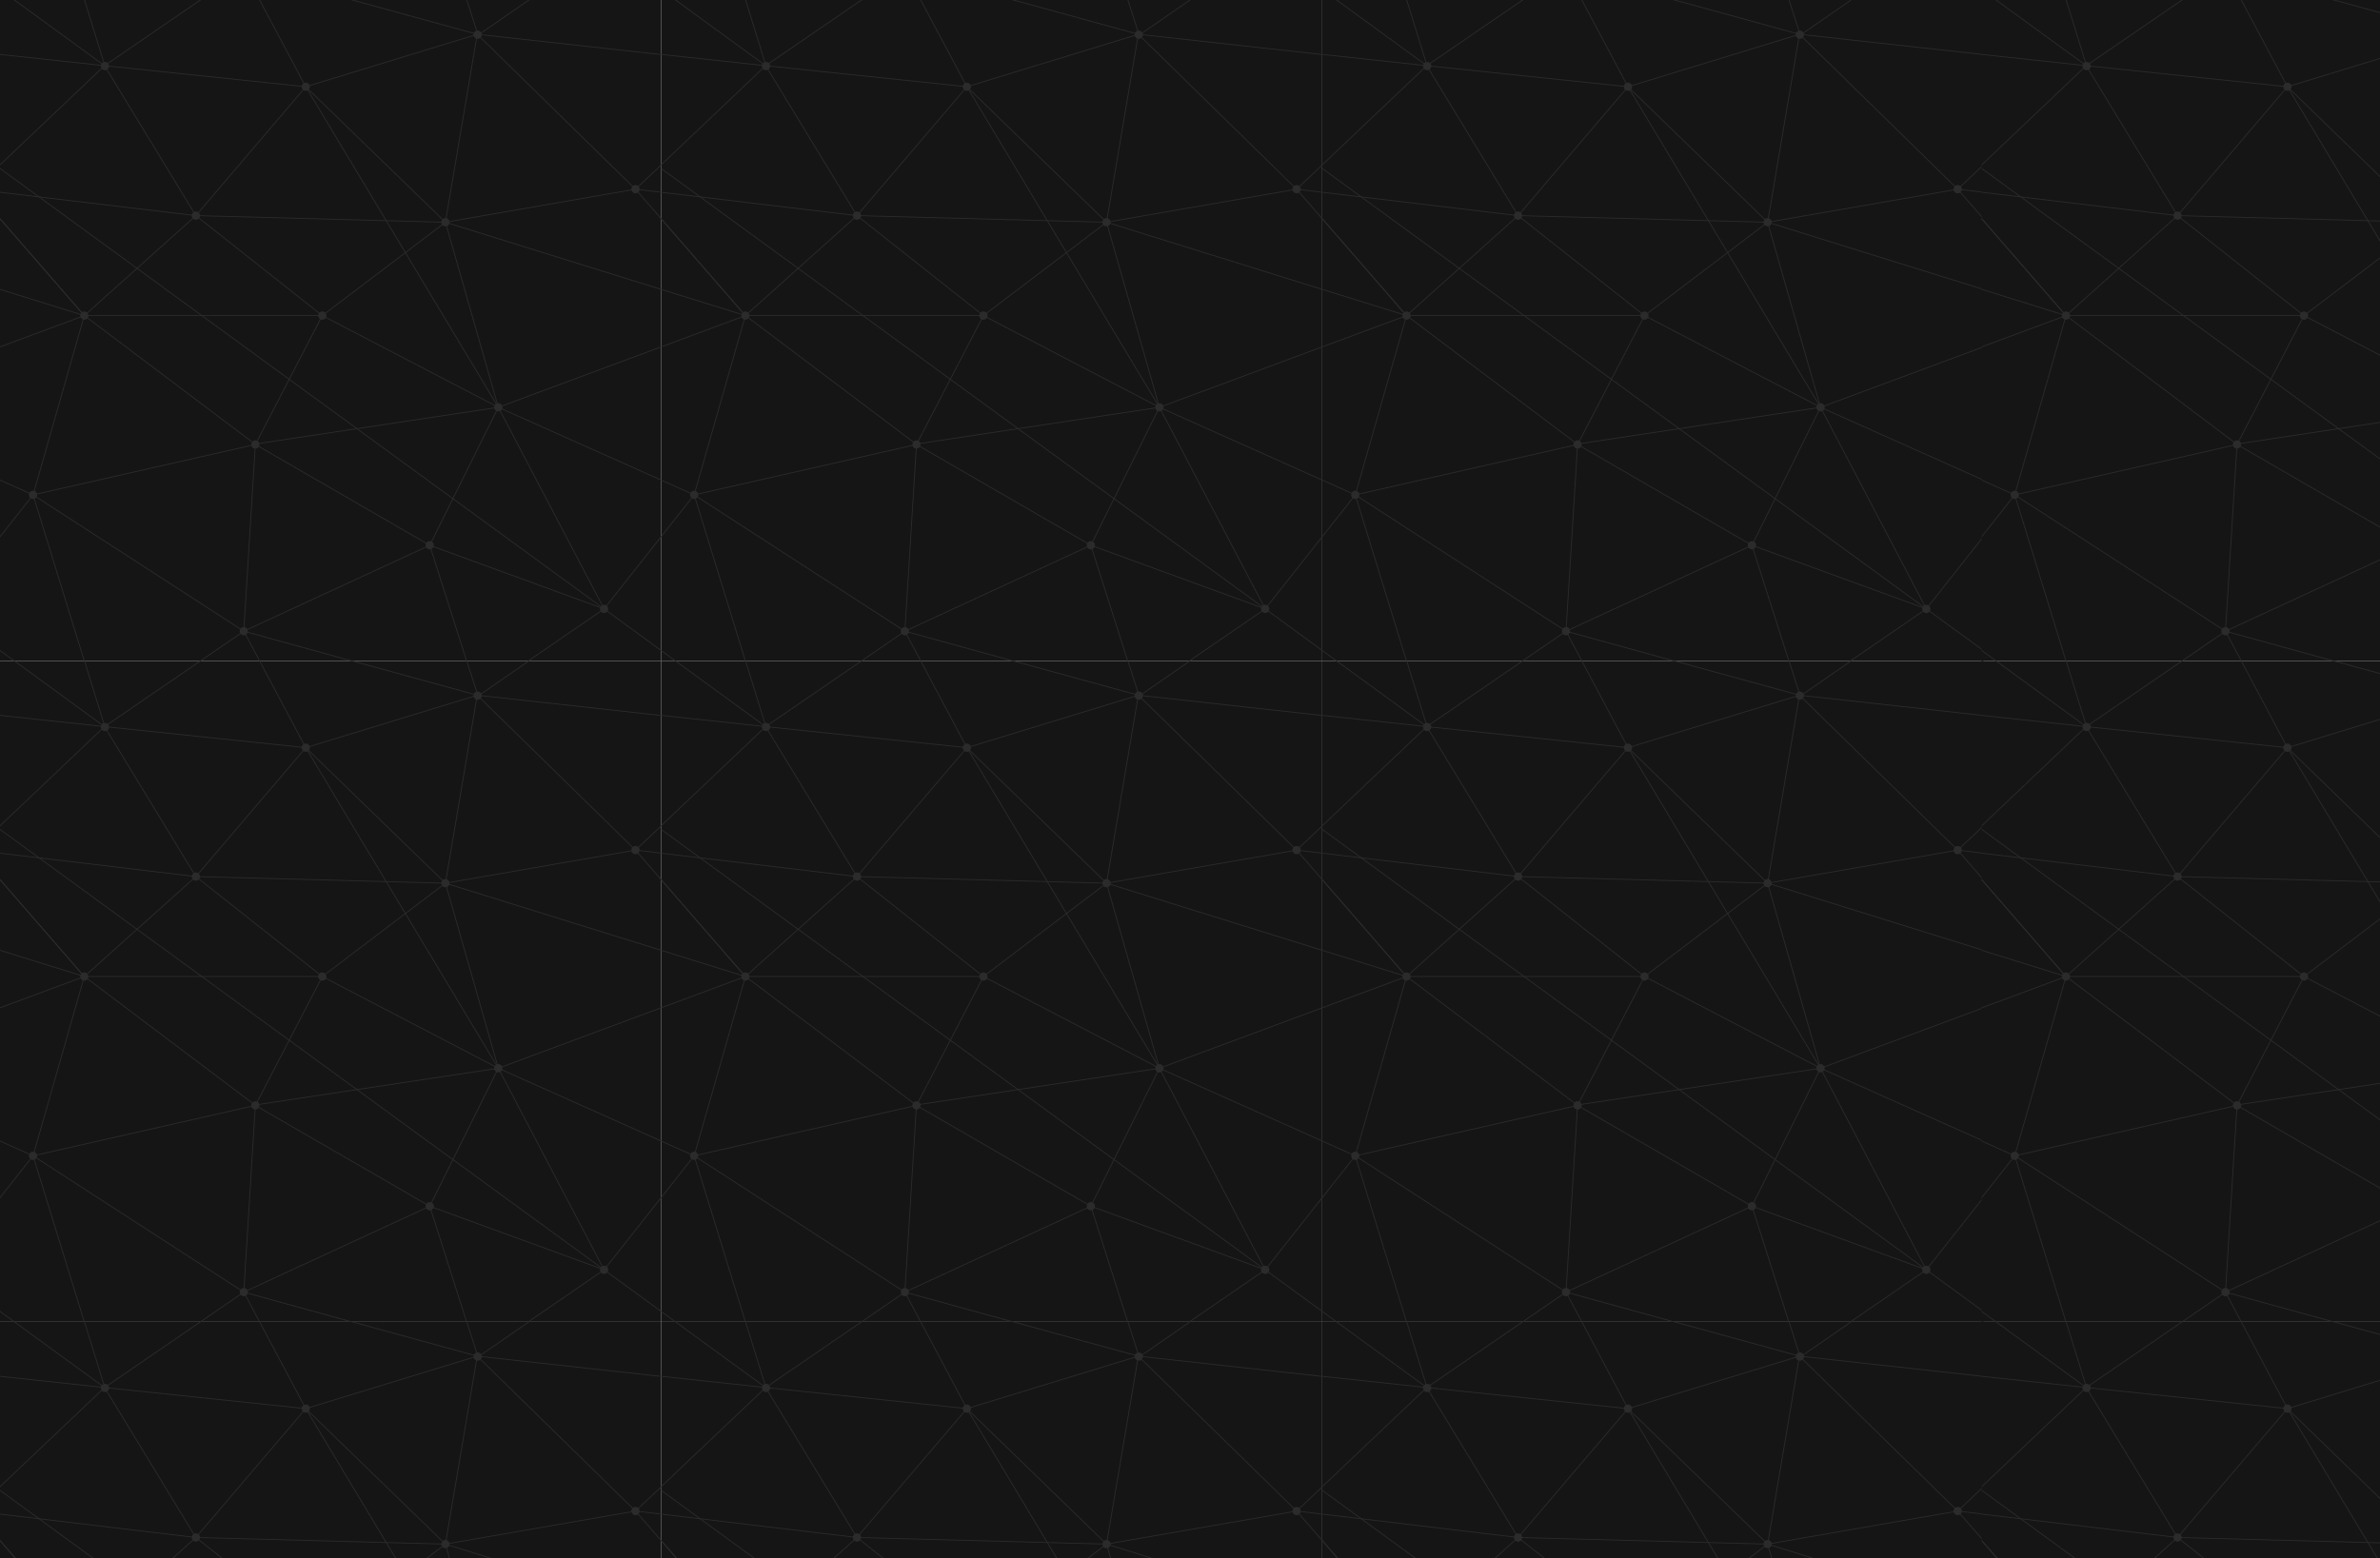 <svg width="1440" height="943" viewBox="0 0 1440 943" fill="none" xmlns="http://www.w3.org/2000/svg">
<g clip-path="url(#clip0_30_1128)">
<path d="M400 0H0V400H400V0Z" fill="#151515"/>
<path d="M463.5 440L365.5 368.5L260 330L154.5 269L20 299.5L147.5 382L63.25 439.75L20 299.5L-98.5 246.5L51 191L-15.5 114.5L63.25 39.75L-34.5 -31.5M384.5 114.5L518.5 130.45L384.5 114.5Z" stroke="#2B2B2B" stroke-width="0.5"/>
<path d="M185 452.5L147.5 382M-15.5 114.5L118.5 130.5L195 191L301.5 246.5L154.25 268.75L50.75 190.75L-15.5 114.5Z" stroke="#2B2B2B" stroke-width="0.5"/>
<path d="M260 330L289 421L365.5 368.5L420 299.5L301.5 246.5L260 330ZM260 330L147.5 382L154.5 269L195 191L269.5 134.5L384.5 114.5L288.75 20.75L185 52.5L147.5 -18L63.25 39.75L118.5 130.5L51 191L20 299.5L-34.5 368.5L63.5 440" stroke="#2B2B2B" stroke-width="0.5"/>
<path d="M195 191H51M260 -70L289.25 21.25L365.5 -31.5L260 -70ZM301.5 246.5L269.5 134.5L118.5 130.5L185 52.5L301.5 246.5ZM451 191L269.5 134.5L451 191Z" stroke="#2B2B2B" stroke-width="0.5"/>
<path d="M51 191L-130.5 134.5M-111 21L63.25 39.75L185 52.5L269.5 134.5L288.75 20.75L463.5 40L384.5 114.5L451 191L301.5 246.5L365.5 368.5L-111 21ZM147.5 -18L288.75 20.75L147.5 -18ZM289 421L147.5 382L289 421ZM20 -100.5L63.5 40L20 -100.5Z" stroke="#2B2B2B" stroke-width="0.5"/>
<path d="M384.5 117C385.881 117 387 115.881 387 114.5C387 113.119 385.881 112 384.5 112C383.119 112 382 113.119 382 114.5C382 115.881 383.119 117 384.5 117Z" fill="#2B2B2B"/>
<path d="M269.5 137C270.881 137 272 135.881 272 134.5C272 133.119 270.881 132 269.5 132C268.119 132 267 133.119 267 134.5C267 135.881 268.119 137 269.5 137Z" fill="#2B2B2B"/>
<path d="M301.5 249C302.881 249 304 247.881 304 246.5C304 245.119 302.881 244 301.5 244C300.119 244 299 245.119 299 246.5C299 247.881 300.119 249 301.5 249Z" fill="#2B2B2B"/>
<path d="M365.5 371C366.881 371 368 369.881 368 368.5C368 367.119 366.881 366 365.5 366C364.119 366 363 367.119 363 368.5C363 369.881 364.119 371 365.5 371Z" fill="#2B2B2B"/>
<path d="M260 332.5C261.381 332.5 262.5 331.381 262.5 330C262.5 328.619 261.381 327.5 260 327.5C258.619 327.5 257.5 328.619 257.5 330C257.5 331.381 258.619 332.5 260 332.5Z" fill="#2B2B2B"/>
<path d="M154.5 271.5C155.881 271.5 157 270.381 157 269C157 267.619 155.881 266.5 154.5 266.5C153.119 266.5 152 267.619 152 269C152 270.381 153.119 271.5 154.5 271.5Z" fill="#2B2B2B"/>
<path d="M147.5 384.5C148.881 384.5 150 383.381 150 382C150 380.619 148.881 379.5 147.5 379.5C146.119 379.5 145 380.619 145 382C145 383.381 146.119 384.5 147.5 384.5Z" fill="#2B2B2B"/>
<path d="M20 302C21.381 302 22.5 300.881 22.5 299.5C22.5 298.119 21.381 297 20 297C18.619 297 17.5 298.119 17.5 299.5C17.5 300.881 18.619 302 20 302Z" fill="#2B2B2B"/>
<path d="M51 193.5C52.381 193.5 53.5 192.381 53.5 191C53.5 189.619 52.381 188.5 51 188.5C49.619 188.5 48.5 189.619 48.5 191C48.5 192.381 49.619 193.5 51 193.5Z" fill="#2B2B2B"/>
<path d="M63.5 42.5C64.881 42.5 66 41.381 66 40C66 38.619 64.881 37.5 63.5 37.5C62.119 37.5 61 38.619 61 40C61 41.381 62.119 42.5 63.5 42.5Z" fill="#2B2B2B"/>
<path d="M185 55C186.381 55 187.5 53.881 187.5 52.5C187.5 51.119 186.381 50 185 50C183.619 50 182.5 51.119 182.5 52.5C182.5 53.881 183.619 55 185 55Z" fill="#2B2B2B"/>
<path d="M289 23.5C290.381 23.5 291.5 22.381 291.5 21C291.5 19.619 290.381 18.5 289 18.5C287.619 18.5 286.5 19.619 286.5 21C286.5 22.381 287.619 23.5 289 23.5Z" fill="#2B2B2B"/>
<path d="M118.5 133C119.881 133 121 131.881 121 130.5C121 129.119 119.881 128 118.5 128C117.119 128 116 129.119 116 130.5C116 131.881 117.119 133 118.5 133Z" fill="#2B2B2B"/>
<path d="M195 193.5C196.381 193.5 197.5 192.381 197.5 191C197.5 189.619 196.381 188.5 195 188.5C193.619 188.5 192.5 189.619 192.5 191C192.5 192.381 193.619 193.5 195 193.5Z" fill="#2B2B2B"/>
</g>
<g clip-path="url(#clip1_30_1128)">
<path d="M400 400H0V800H400V400Z" fill="#151515"/>
<path d="M463.5 840L365.5 768.5L260 730L154.5 669L20 699.5L147.5 782L63.25 839.75L20 699.5L-98.5 646.5L51 591L-15.5 514.5L63.25 439.75L-34.5 368.5M384.5 514.5L518.5 530.45L384.5 514.5Z" stroke="#2B2B2B" stroke-width="0.5"/>
<path d="M185 852.5L147.5 782M-15.5 514.5L118.5 530.5L195 591L301.5 646.5L154.25 668.75L50.75 590.75L-15.5 514.5Z" stroke="#2B2B2B" stroke-width="0.5"/>
<path d="M260 730L289 821L365.5 768.5L420 699.5L301.5 646.5L260 730ZM260 730L147.5 782L154.5 669L195 591L269.5 534.5L384.5 514.5L288.75 420.75L185 452.5L147.5 382L63.25 439.75L118.5 530.5L51 591L20 699.5L-34.5 768.5L63.5 840" stroke="#2B2B2B" stroke-width="0.5"/>
<path d="M195 591H51M260 330L289.25 421.25L365.5 368.5L260 330ZM301.5 646.5L269.5 534.5L118.5 530.5L185 452.5L301.5 646.5ZM451 591L269.5 534.5L451 591Z" stroke="#2B2B2B" stroke-width="0.5"/>
<path d="M51 591L-130.5 534.5M-111 421L63.25 439.75L185 452.5L269.5 534.5L288.75 420.75L463.5 440L384.5 514.5L451 591L301.5 646.5L365.5 768.5L-111 421ZM147.5 382L288.75 420.75L147.5 382ZM289 821L147.5 782L289 821ZM20 299.5L63.5 440L20 299.5Z" stroke="#2B2B2B" stroke-width="0.5"/>
<path d="M384.5 517C385.881 517 387 515.881 387 514.5C387 513.119 385.881 512 384.5 512C383.119 512 382 513.119 382 514.5C382 515.881 383.119 517 384.5 517Z" fill="#2B2B2B"/>
<path d="M269.5 537C270.881 537 272 535.881 272 534.5C272 533.119 270.881 532 269.5 532C268.119 532 267 533.119 267 534.5C267 535.881 268.119 537 269.5 537Z" fill="#2B2B2B"/>
<path d="M301.5 649C302.881 649 304 647.881 304 646.5C304 645.119 302.881 644 301.5 644C300.119 644 299 645.119 299 646.5C299 647.881 300.119 649 301.5 649Z" fill="#2B2B2B"/>
<path d="M365.5 771C366.881 771 368 769.881 368 768.5C368 767.119 366.881 766 365.5 766C364.119 766 363 767.119 363 768.5C363 769.881 364.119 771 365.5 771Z" fill="#2B2B2B"/>
<path d="M260 732.5C261.381 732.5 262.5 731.381 262.5 730C262.5 728.619 261.381 727.5 260 727.5C258.619 727.5 257.5 728.619 257.5 730C257.5 731.381 258.619 732.5 260 732.5Z" fill="#2B2B2B"/>
<path d="M154.5 671.5C155.881 671.5 157 670.381 157 669C157 667.619 155.881 666.5 154.5 666.5C153.119 666.5 152 667.619 152 669C152 670.381 153.119 671.5 154.5 671.5Z" fill="#2B2B2B"/>
<path d="M147.5 784.5C148.881 784.5 150 783.381 150 782C150 780.619 148.881 779.5 147.5 779.5C146.119 779.5 145 780.619 145 782C145 783.381 146.119 784.5 147.5 784.5Z" fill="#2B2B2B"/>
<path d="M20 702C21.381 702 22.5 700.881 22.5 699.5C22.5 698.119 21.381 697 20 697C18.619 697 17.5 698.119 17.5 699.5C17.5 700.881 18.619 702 20 702Z" fill="#2B2B2B"/>
<path d="M51 593.5C52.381 593.5 53.5 592.381 53.5 591C53.5 589.619 52.381 588.5 51 588.5C49.619 588.5 48.5 589.619 48.5 591C48.5 592.381 49.619 593.5 51 593.5Z" fill="#2B2B2B"/>
<path d="M63.5 442.5C64.881 442.5 66 441.381 66 440C66 438.619 64.881 437.5 63.5 437.5C62.119 437.5 61 438.619 61 440C61 441.381 62.119 442.5 63.5 442.5Z" fill="#2B2B2B"/>
<path d="M185 455C186.381 455 187.5 453.881 187.5 452.5C187.5 451.119 186.381 450 185 450C183.619 450 182.5 451.119 182.5 452.5C182.5 453.881 183.619 455 185 455Z" fill="#2B2B2B"/>
<path d="M289 423.5C290.381 423.5 291.5 422.381 291.5 421C291.5 419.619 290.381 418.5 289 418.5C287.619 418.5 286.5 419.619 286.5 421C286.5 422.381 287.619 423.5 289 423.5Z" fill="#2B2B2B"/>
<path d="M118.5 533C119.881 533 121 531.881 121 530.5C121 529.119 119.881 528 118.5 528C117.119 528 116 529.119 116 530.5C116 531.881 117.119 533 118.5 533Z" fill="#2B2B2B"/>
<path d="M195 593.5C196.381 593.5 197.5 592.381 197.5 591C197.5 589.619 196.381 588.5 195 588.5C193.619 588.5 192.5 589.619 192.5 591C192.5 592.381 193.619 593.5 195 593.5Z" fill="#2B2B2B"/>
</g>
<g clip-path="url(#clip2_30_1128)">
<path d="M800 0H400V400H800V0Z" fill="#151515"/>
<path d="M863.5 440L765.5 368.5L660 330L554.5 269L420 299.5L547.5 382L463.25 439.75L420 299.5L301.5 246.5L451 191L384.5 114.5L463.25 39.75L365.5 -31.5M784.5 114.5L918.5 130.45L784.5 114.5Z" stroke="#2B2B2B" stroke-width="0.5"/>
<path d="M585 452.5L547.5 382M384.5 114.5L518.5 130.5L595 191L701.5 246.5L554.25 268.75L450.75 190.75L384.5 114.5Z" stroke="#2B2B2B" stroke-width="0.5"/>
<path d="M660 330L689 421L765.5 368.5L820 299.5L701.5 246.5L660 330ZM660 330L547.5 382L554.5 269L595 191L669.5 134.5L784.5 114.5L688.75 20.75L585 52.5L547.5 -18L463.25 39.75L518.5 130.5L451 191L420 299.5L365.5 368.5L463.5 440" stroke="#2B2B2B" stroke-width="0.5"/>
<path d="M595 191H451M660 -70L689.25 21.25L765.5 -31.5L660 -70ZM701.5 246.5L669.5 134.5L518.5 130.5L585 52.5L701.5 246.5ZM851 191L669.5 134.5L851 191Z" stroke="#2B2B2B" stroke-width="0.5"/>
<path d="M451 191L269.5 134.5M289 21L463.25 39.75L585 52.5L669.5 134.5L688.75 20.75L863.5 40L784.5 114.5L851 191L701.5 246.5L765.5 368.5L289 21ZM547.5 -18L688.75 20.75L547.5 -18ZM689 421L547.5 382L689 421ZM420 -100.5L463.5 40L420 -100.5Z" stroke="#2B2B2B" stroke-width="0.5"/>
<path d="M784.5 117C785.881 117 787 115.881 787 114.5C787 113.119 785.881 112 784.5 112C783.119 112 782 113.119 782 114.5C782 115.881 783.119 117 784.5 117Z" fill="#2B2B2B"/>
<path d="M669.5 137C670.881 137 672 135.881 672 134.5C672 133.119 670.881 132 669.5 132C668.119 132 667 133.119 667 134.5C667 135.881 668.119 137 669.5 137Z" fill="#2B2B2B"/>
<path d="M701.5 249C702.881 249 704 247.881 704 246.5C704 245.119 702.881 244 701.5 244C700.119 244 699 245.119 699 246.5C699 247.881 700.119 249 701.5 249Z" fill="#2B2B2B"/>
<path d="M765.5 371C766.881 371 768 369.881 768 368.5C768 367.119 766.881 366 765.5 366C764.119 366 763 367.119 763 368.5C763 369.881 764.119 371 765.5 371Z" fill="#2B2B2B"/>
<path d="M660 332.5C661.381 332.5 662.5 331.381 662.5 330C662.5 328.619 661.381 327.5 660 327.5C658.619 327.5 657.5 328.619 657.5 330C657.5 331.381 658.619 332.5 660 332.5Z" fill="#2B2B2B"/>
<path d="M554.5 271.5C555.881 271.5 557 270.381 557 269C557 267.619 555.881 266.5 554.5 266.5C553.119 266.5 552 267.619 552 269C552 270.381 553.119 271.5 554.5 271.5Z" fill="#2B2B2B"/>
<path d="M547.5 384.5C548.881 384.5 550 383.381 550 382C550 380.619 548.881 379.5 547.5 379.5C546.119 379.5 545 380.619 545 382C545 383.381 546.119 384.5 547.5 384.5Z" fill="#2B2B2B"/>
<path d="M420 302C421.381 302 422.5 300.881 422.5 299.5C422.5 298.119 421.381 297 420 297C418.619 297 417.5 298.119 417.5 299.5C417.5 300.881 418.619 302 420 302Z" fill="#2B2B2B"/>
<path d="M451 193.5C452.381 193.5 453.5 192.381 453.5 191C453.5 189.619 452.381 188.5 451 188.5C449.619 188.5 448.5 189.619 448.5 191C448.5 192.381 449.619 193.5 451 193.5Z" fill="#2B2B2B"/>
<path d="M463.5 42.5C464.881 42.5 466 41.381 466 40C466 38.619 464.881 37.5 463.5 37.5C462.119 37.5 461 38.619 461 40C461 41.381 462.119 42.5 463.5 42.5Z" fill="#2B2B2B"/>
<path d="M585 55C586.381 55 587.5 53.881 587.5 52.5C587.5 51.119 586.381 50 585 50C583.619 50 582.5 51.119 582.5 52.5C582.5 53.881 583.619 55 585 55Z" fill="#2B2B2B"/>
<path d="M689 23.5C690.381 23.5 691.5 22.381 691.5 21C691.5 19.619 690.381 18.5 689 18.5C687.619 18.5 686.5 19.619 686.5 21C686.5 22.381 687.619 23.5 689 23.5Z" fill="#2B2B2B"/>
<path d="M518.5 133C519.881 133 521 131.881 521 130.5C521 129.119 519.881 128 518.5 128C517.119 128 516 129.119 516 130.5C516 131.881 517.119 133 518.5 133Z" fill="#2B2B2B"/>
<path d="M595 193.5C596.381 193.5 597.5 192.381 597.5 191C597.5 189.619 596.381 188.5 595 188.5C593.619 188.5 592.5 189.619 592.5 191C592.5 192.381 593.619 193.5 595 193.5Z" fill="#2B2B2B"/>
</g>
<g clip-path="url(#clip3_30_1128)">
<path d="M800 400H400V800H800V400Z" fill="#151515"/>
<path d="M863.5 840L765.5 768.5L660 730L554.5 669L420 699.5L547.5 782L463.25 839.75L420 699.5L301.5 646.5L451 591L384.5 514.5L463.25 439.75L365.5 368.5M784.5 514.5L918.5 530.45L784.5 514.5Z" stroke="#2B2B2B" stroke-width="0.5"/>
<path d="M585 852.5L547.5 782M384.5 514.5L518.5 530.5L595 591L701.5 646.5L554.25 668.75L450.75 590.75L384.5 514.5Z" stroke="#2B2B2B" stroke-width="0.5"/>
<path d="M660 730L689 821L765.5 768.5L820 699.5L701.5 646.5L660 730ZM660 730L547.5 782L554.5 669L595 591L669.5 534.5L784.5 514.5L688.75 420.75L585 452.5L547.5 382L463.25 439.75L518.5 530.5L451 591L420 699.5L365.5 768.5L463.5 840" stroke="#2B2B2B" stroke-width="0.5"/>
<path d="M595 591H451M660 330L689.25 421.25L765.5 368.5L660 330ZM701.5 646.5L669.5 534.5L518.5 530.5L585 452.5L701.5 646.5ZM851 591L669.5 534.5L851 591Z" stroke="#2B2B2B" stroke-width="0.5"/>
<path d="M451 591L269.5 534.5M289 421L463.25 439.75L585 452.5L669.5 534.5L688.75 420.75L863.5 440L784.5 514.5L851 591L701.5 646.5L765.5 768.5L289 421ZM547.5 382L688.75 420.75L547.5 382ZM689 821L547.5 782L689 821ZM420 299.5L463.5 440L420 299.5Z" stroke="#2B2B2B" stroke-width="0.5"/>
<path d="M784.5 517C785.881 517 787 515.881 787 514.5C787 513.119 785.881 512 784.5 512C783.119 512 782 513.119 782 514.5C782 515.881 783.119 517 784.5 517Z" fill="#2B2B2B"/>
<path d="M669.5 537C670.881 537 672 535.881 672 534.5C672 533.119 670.881 532 669.5 532C668.119 532 667 533.119 667 534.5C667 535.881 668.119 537 669.5 537Z" fill="#2B2B2B"/>
<path d="M701.5 649C702.881 649 704 647.881 704 646.5C704 645.119 702.881 644 701.5 644C700.119 644 699 645.119 699 646.5C699 647.881 700.119 649 701.5 649Z" fill="#2B2B2B"/>
<path d="M765.5 771C766.881 771 768 769.881 768 768.5C768 767.119 766.881 766 765.5 766C764.119 766 763 767.119 763 768.5C763 769.881 764.119 771 765.5 771Z" fill="#2B2B2B"/>
<path d="M660 732.5C661.381 732.5 662.5 731.381 662.5 730C662.5 728.619 661.381 727.5 660 727.5C658.619 727.5 657.5 728.619 657.5 730C657.5 731.381 658.619 732.5 660 732.5Z" fill="#2B2B2B"/>
<path d="M554.5 671.5C555.881 671.5 557 670.381 557 669C557 667.619 555.881 666.5 554.5 666.5C553.119 666.5 552 667.619 552 669C552 670.381 553.119 671.5 554.5 671.5Z" fill="#2B2B2B"/>
<path d="M547.5 784.5C548.881 784.5 550 783.381 550 782C550 780.619 548.881 779.5 547.5 779.5C546.119 779.5 545 780.619 545 782C545 783.381 546.119 784.5 547.5 784.5Z" fill="#2B2B2B"/>
<path d="M420 702C421.381 702 422.5 700.881 422.5 699.5C422.5 698.119 421.381 697 420 697C418.619 697 417.5 698.119 417.5 699.5C417.5 700.881 418.619 702 420 702Z" fill="#2B2B2B"/>
<path d="M451 593.5C452.381 593.5 453.5 592.381 453.5 591C453.5 589.619 452.381 588.5 451 588.5C449.619 588.5 448.5 589.619 448.5 591C448.5 592.381 449.619 593.5 451 593.5Z" fill="#2B2B2B"/>
<path d="M463.5 442.5C464.881 442.5 466 441.381 466 440C466 438.619 464.881 437.5 463.5 437.5C462.119 437.5 461 438.619 461 440C461 441.381 462.119 442.5 463.5 442.5Z" fill="#2B2B2B"/>
<path d="M585 455C586.381 455 587.5 453.881 587.5 452.5C587.5 451.119 586.381 450 585 450C583.619 450 582.5 451.119 582.5 452.5C582.5 453.881 583.619 455 585 455Z" fill="#2B2B2B"/>
<path d="M689 423.5C690.381 423.5 691.5 422.381 691.5 421C691.5 419.619 690.381 418.5 689 418.5C687.619 418.5 686.5 419.619 686.5 421C686.5 422.381 687.619 423.5 689 423.5Z" fill="#2B2B2B"/>
<path d="M518.5 533C519.881 533 521 531.881 521 530.5C521 529.119 519.881 528 518.5 528C517.119 528 516 529.119 516 530.5C516 531.881 517.119 533 518.5 533Z" fill="#2B2B2B"/>
<path d="M595 593.5C596.381 593.5 597.5 592.381 597.5 591C597.5 589.619 596.381 588.5 595 588.5C593.619 588.5 592.5 589.619 592.5 591C592.5 592.381 593.619 593.5 595 593.5Z" fill="#2B2B2B"/>
</g>
<g clip-path="url(#clip4_30_1128)">
<path d="M1200 0H800V400H1200V0Z" fill="#151515"/>
<path d="M1263.5 440L1165.5 368.5L1060 330L954.5 269L820 299.5L947.5 382L863.25 439.75L820 299.5L701.5 246.5L851 191L784.5 114.5L863.25 39.75L765.5 -31.5M1184.5 114.5L1318.5 130.45L1184.5 114.5Z" stroke="#2B2B2B" stroke-width="0.5"/>
<path d="M985 452.5L947.5 382M784.5 114.5L918.5 130.5L995 191L1101.5 246.5L954.25 268.75L850.75 190.75L784.5 114.5Z" stroke="#2B2B2B" stroke-width="0.5"/>
<path d="M1060 330L1089 421L1165.5 368.5L1220 299.5L1101.5 246.5L1060 330ZM1060 330L947.5 382L954.5 269L995 191L1069.5 134.5L1184.5 114.5L1088.75 20.75L985 52.5L947.5 -18L863.25 39.75L918.5 130.5L851 191L820 299.5L765.5 368.5L863.5 440" stroke="#2B2B2B" stroke-width="0.5"/>
<path d="M995 191H851M1060 -70L1089.25 21.25L1165.5 -31.5L1060 -70ZM1101.5 246.5L1069.5 134.5L918.5 130.5L985 52.5L1101.5 246.5ZM1251 191L1069.5 134.5L1251 191Z" stroke="#2B2B2B" stroke-width="0.5"/>
<path d="M851 191L669.5 134.5M689 21L863.25 39.75L985 52.5L1069.5 134.5L1088.75 20.75L1263.5 40L1184.5 114.5L1251 191L1101.5 246.5L1165.5 368.5L689 21ZM947.5 -18L1088.75 20.75L947.5 -18ZM1089 421L947.5 382L1089 421ZM820 -100.5L863.5 40L820 -100.5Z" stroke="#2B2B2B" stroke-width="0.5"/>
<path d="M1184.5 117C1185.88 117 1187 115.881 1187 114.5C1187 113.119 1185.88 112 1184.5 112C1183.12 112 1182 113.119 1182 114.5C1182 115.881 1183.12 117 1184.5 117Z" fill="#2B2B2B"/>
<path d="M1069.5 137C1070.88 137 1072 135.881 1072 134.5C1072 133.119 1070.88 132 1069.5 132C1068.12 132 1067 133.119 1067 134.5C1067 135.881 1068.12 137 1069.5 137Z" fill="#2B2B2B"/>
<path d="M1101.5 249C1102.88 249 1104 247.881 1104 246.5C1104 245.119 1102.88 244 1101.5 244C1100.12 244 1099 245.119 1099 246.5C1099 247.881 1100.12 249 1101.5 249Z" fill="#2B2B2B"/>
<path d="M1165.5 371C1166.88 371 1168 369.881 1168 368.5C1168 367.119 1166.88 366 1165.5 366C1164.12 366 1163 367.119 1163 368.5C1163 369.881 1164.12 371 1165.5 371Z" fill="#2B2B2B"/>
<path d="M1060 332.5C1061.38 332.5 1062.5 331.381 1062.5 330C1062.5 328.619 1061.38 327.5 1060 327.5C1058.62 327.5 1057.5 328.619 1057.5 330C1057.5 331.381 1058.62 332.5 1060 332.5Z" fill="#2B2B2B"/>
<path d="M954.5 271.5C955.881 271.5 957 270.381 957 269C957 267.619 955.881 266.5 954.5 266.5C953.119 266.5 952 267.619 952 269C952 270.381 953.119 271.5 954.5 271.5Z" fill="#2B2B2B"/>
<path d="M947.5 384.5C948.881 384.5 950 383.381 950 382C950 380.619 948.881 379.5 947.5 379.5C946.119 379.5 945 380.619 945 382C945 383.381 946.119 384.5 947.5 384.5Z" fill="#2B2B2B"/>
<path d="M820 302C821.381 302 822.5 300.881 822.5 299.5C822.5 298.119 821.381 297 820 297C818.619 297 817.5 298.119 817.5 299.5C817.5 300.881 818.619 302 820 302Z" fill="#2B2B2B"/>
<path d="M851 193.5C852.381 193.5 853.5 192.381 853.5 191C853.5 189.619 852.381 188.5 851 188.5C849.619 188.5 848.5 189.619 848.5 191C848.5 192.381 849.619 193.5 851 193.5Z" fill="#2B2B2B"/>
<path d="M863.5 42.5C864.881 42.5 866 41.381 866 40C866 38.619 864.881 37.5 863.5 37.5C862.119 37.5 861 38.619 861 40C861 41.381 862.119 42.5 863.5 42.5Z" fill="#2B2B2B"/>
<path d="M985 55C986.381 55 987.5 53.881 987.5 52.5C987.5 51.119 986.381 50 985 50C983.619 50 982.5 51.119 982.5 52.5C982.5 53.881 983.619 55 985 55Z" fill="#2B2B2B"/>
<path d="M1089 23.5C1090.38 23.5 1091.5 22.381 1091.5 21C1091.5 19.619 1090.38 18.5 1089 18.5C1087.62 18.5 1086.5 19.619 1086.5 21C1086.5 22.381 1087.62 23.5 1089 23.5Z" fill="#2B2B2B"/>
<path d="M918.5 133C919.881 133 921 131.881 921 130.5C921 129.119 919.881 128 918.5 128C917.119 128 916 129.119 916 130.5C916 131.881 917.119 133 918.5 133Z" fill="#2B2B2B"/>
<path d="M995 193.5C996.381 193.5 997.5 192.381 997.5 191C997.5 189.619 996.381 188.5 995 188.5C993.619 188.5 992.5 189.619 992.5 191C992.5 192.381 993.619 193.5 995 193.5Z" fill="#2B2B2B"/>
</g>
<g clip-path="url(#clip5_30_1128)">
<path d="M1200 400H800V800H1200V400Z" fill="#151515"/>
<path d="M1263.5 840L1165.5 768.5L1060 730L954.5 669L820 699.5L947.5 782L863.25 839.75L820 699.5L701.5 646.5L851 591L784.5 514.5L863.25 439.75L765.5 368.5M1184.5 514.5L1318.5 530.45L1184.5 514.5Z" stroke="#2B2B2B" stroke-width="0.5"/>
<path d="M985 852.5L947.5 782M784.5 514.5L918.5 530.5L995 591L1101.5 646.5L954.25 668.75L850.75 590.75L784.5 514.5Z" stroke="#2B2B2B" stroke-width="0.5"/>
<path d="M1060 730L1089 821L1165.5 768.5L1220 699.5L1101.5 646.5L1060 730ZM1060 730L947.5 782L954.5 669L995 591L1069.5 534.5L1184.5 514.5L1088.75 420.75L985 452.5L947.5 382L863.25 439.75L918.5 530.5L851 591L820 699.5L765.5 768.5L863.5 840" stroke="#2B2B2B" stroke-width="0.5"/>
<path d="M995 591H851M1060 330L1089.25 421.25L1165.5 368.5L1060 330ZM1101.5 646.5L1069.5 534.5L918.5 530.5L985 452.5L1101.5 646.5ZM1251 591L1069.5 534.5L1251 591Z" stroke="#2B2B2B" stroke-width="0.5"/>
<path d="M851 591L669.5 534.5M689 421L863.25 439.75L985 452.5L1069.5 534.5L1088.75 420.75L1263.5 440L1184.5 514.5L1251 591L1101.5 646.5L1165.5 768.5L689 421ZM947.5 382L1088.75 420.75L947.5 382ZM1089 821L947.5 782L1089 821ZM820 299.5L863.5 440L820 299.5Z" stroke="#2B2B2B" stroke-width="0.5"/>
<path d="M1184.5 517C1185.88 517 1187 515.881 1187 514.5C1187 513.119 1185.88 512 1184.5 512C1183.12 512 1182 513.119 1182 514.5C1182 515.881 1183.12 517 1184.5 517Z" fill="#2B2B2B"/>
<path d="M1069.5 537C1070.88 537 1072 535.881 1072 534.5C1072 533.119 1070.88 532 1069.5 532C1068.12 532 1067 533.119 1067 534.5C1067 535.881 1068.12 537 1069.5 537Z" fill="#2B2B2B"/>
<path d="M1101.5 649C1102.88 649 1104 647.881 1104 646.5C1104 645.119 1102.88 644 1101.5 644C1100.12 644 1099 645.119 1099 646.5C1099 647.881 1100.12 649 1101.5 649Z" fill="#2B2B2B"/>
<path d="M1165.5 771C1166.88 771 1168 769.881 1168 768.5C1168 767.119 1166.88 766 1165.5 766C1164.12 766 1163 767.119 1163 768.5C1163 769.881 1164.12 771 1165.5 771Z" fill="#2B2B2B"/>
<path d="M1060 732.5C1061.38 732.5 1062.5 731.381 1062.5 730C1062.5 728.619 1061.38 727.5 1060 727.5C1058.62 727.5 1057.5 728.619 1057.5 730C1057.5 731.381 1058.62 732.5 1060 732.5Z" fill="#2B2B2B"/>
<path d="M954.5 671.5C955.881 671.5 957 670.381 957 669C957 667.619 955.881 666.5 954.5 666.5C953.119 666.5 952 667.619 952 669C952 670.381 953.119 671.5 954.5 671.5Z" fill="#2B2B2B"/>
<path d="M947.5 784.5C948.881 784.5 950 783.381 950 782C950 780.619 948.881 779.5 947.5 779.5C946.119 779.5 945 780.619 945 782C945 783.381 946.119 784.5 947.5 784.5Z" fill="#2B2B2B"/>
<path d="M820 702C821.381 702 822.5 700.881 822.5 699.5C822.5 698.119 821.381 697 820 697C818.619 697 817.5 698.119 817.5 699.5C817.5 700.881 818.619 702 820 702Z" fill="#2B2B2B"/>
<path d="M851 593.5C852.381 593.5 853.5 592.381 853.5 591C853.5 589.619 852.381 588.5 851 588.5C849.619 588.5 848.5 589.619 848.5 591C848.5 592.381 849.619 593.5 851 593.5Z" fill="#2B2B2B"/>
<path d="M863.5 442.5C864.881 442.5 866 441.381 866 440C866 438.619 864.881 437.5 863.5 437.5C862.119 437.5 861 438.619 861 440C861 441.381 862.119 442.5 863.5 442.5Z" fill="#2B2B2B"/>
<path d="M985 455C986.381 455 987.5 453.881 987.5 452.5C987.5 451.119 986.381 450 985 450C983.619 450 982.5 451.119 982.5 452.5C982.5 453.881 983.619 455 985 455Z" fill="#2B2B2B"/>
<path d="M1089 423.5C1090.38 423.5 1091.5 422.381 1091.5 421C1091.5 419.619 1090.38 418.5 1089 418.5C1087.62 418.5 1086.5 419.619 1086.5 421C1086.5 422.381 1087.62 423.5 1089 423.5Z" fill="#2B2B2B"/>
<path d="M918.5 533C919.881 533 921 531.881 921 530.5C921 529.119 919.881 528 918.5 528C917.119 528 916 529.119 916 530.5C916 531.881 917.119 533 918.5 533Z" fill="#2B2B2B"/>
<path d="M995 593.5C996.381 593.5 997.5 592.381 997.5 591C997.5 589.619 996.381 588.5 995 588.5C993.619 588.5 992.5 589.619 992.5 591C992.5 592.381 993.619 593.5 995 593.5Z" fill="#2B2B2B"/>
</g>
<g clip-path="url(#clip6_30_1128)">
<path d="M400 800H0V1200H400V800Z" fill="#151515"/>
<path d="M463.5 1240L365.5 1168.5L260 1130L154.5 1069L20 1099.5L147.5 1182L63.25 1239.75L20 1099.5L-98.5 1046.5L51 991L-15.5 914.5L63.25 839.75L-34.5 768.5M384.5 914.5L518.5 930.45L384.5 914.5Z" stroke="#2B2B2B" stroke-width="0.5"/>
<path d="M185 1252.5L147.5 1182M-15.5 914.5L118.5 930.5L195 991L301.5 1046.5L154.25 1068.75L50.75 990.75L-15.5 914.5Z" stroke="#2B2B2B" stroke-width="0.5"/>
<path d="M260 1130L289 1221L365.5 1168.5L420 1099.5L301.5 1046.5L260 1130ZM260 1130L147.5 1182L154.5 1069L195 991L269.5 934.5L384.5 914.5L288.75 820.75L185 852.5L147.5 782L63.25 839.75L118.5 930.5L51 991L20 1099.5L-34.5 1168.5L63.5 1240" stroke="#2B2B2B" stroke-width="0.5"/>
<path d="M195 991H51M260 730L289.25 821.25L365.5 768.5L260 730ZM301.5 1046.5L269.5 934.5L118.5 930.5L185 852.5L301.5 1046.5ZM451 991L269.5 934.5L451 991Z" stroke="#2B2B2B" stroke-width="0.5"/>
<path d="M51 991L-130.5 934.5M-111 821L63.25 839.75L185 852.5L269.5 934.5L288.75 820.75L463.5 840L384.5 914.5L451 991L301.5 1046.5L365.5 1168.5L-111 821ZM147.5 782L288.75 820.75L147.5 782ZM289 1221L147.5 1182L289 1221ZM20 699.5L63.5 840L20 699.5Z" stroke="#2B2B2B" stroke-width="0.5"/>
<path d="M384.5 917C385.881 917 387 915.881 387 914.5C387 913.119 385.881 912 384.5 912C383.119 912 382 913.119 382 914.5C382 915.881 383.119 917 384.5 917Z" fill="#2B2B2B"/>
<path d="M269.5 937C270.881 937 272 935.881 272 934.5C272 933.119 270.881 932 269.5 932C268.119 932 267 933.119 267 934.5C267 935.881 268.119 937 269.5 937Z" fill="#2B2B2B"/>
<path d="M63.5 842.5C64.881 842.5 66 841.381 66 840C66 838.619 64.881 837.5 63.5 837.5C62.119 837.5 61 838.619 61 840C61 841.381 62.119 842.5 63.5 842.5Z" fill="#2B2B2B"/>
<path d="M185 855C186.381 855 187.5 853.881 187.5 852.5C187.5 851.119 186.381 850 185 850C183.619 850 182.5 851.119 182.5 852.5C182.5 853.881 183.619 855 185 855Z" fill="#2B2B2B"/>
<path d="M289 823.5C290.381 823.5 291.5 822.381 291.5 821C291.5 819.619 290.381 818.5 289 818.5C287.619 818.5 286.5 819.619 286.5 821C286.5 822.381 287.619 823.5 289 823.5Z" fill="#2B2B2B"/>
<path d="M118.5 933C119.881 933 121 931.881 121 930.5C121 929.119 119.881 928 118.5 928C117.119 928 116 929.119 116 930.5C116 931.881 117.119 933 118.5 933Z" fill="#2B2B2B"/>
</g>
<g clip-path="url(#clip7_30_1128)">
<path d="M800 800H400V1200H800V800Z" fill="#151515"/>
<path d="M863.5 1240L765.5 1168.5L660 1130L554.5 1069L420 1099.5L547.5 1182L463.25 1239.75L420 1099.5L301.5 1046.5L451 991L384.5 914.5L463.25 839.75L365.5 768.5M784.5 914.5L918.5 930.45L784.5 914.5Z" stroke="#2B2B2B" stroke-width="0.5"/>
<path d="M585 1252.5L547.5 1182M384.5 914.5L518.5 930.5L595 991L701.5 1046.5L554.25 1068.75L450.75 990.75L384.5 914.5Z" stroke="#2B2B2B" stroke-width="0.5"/>
<path d="M660 1130L689 1221L765.5 1168.5L820 1099.5L701.5 1046.5L660 1130ZM660 1130L547.5 1182L554.5 1069L595 991L669.5 934.5L784.5 914.5L688.75 820.75L585 852.5L547.5 782L463.25 839.75L518.5 930.5L451 991L420 1099.5L365.5 1168.5L463.5 1240" stroke="#2B2B2B" stroke-width="0.5"/>
<path d="M595 991H451M660 730L689.25 821.25L765.5 768.5L660 730ZM701.5 1046.5L669.5 934.5L518.5 930.5L585 852.5L701.5 1046.5ZM851 991L669.5 934.5L851 991Z" stroke="#2B2B2B" stroke-width="0.5"/>
<path d="M451 991L269.5 934.5M289 821L463.25 839.75L585 852.5L669.5 934.5L688.75 820.75L863.5 840L784.5 914.5L851 991L701.5 1046.5L765.5 1168.5L289 821ZM547.5 782L688.75 820.75L547.5 782ZM689 1221L547.5 1182L689 1221ZM420 699.5L463.5 840L420 699.5Z" stroke="#2B2B2B" stroke-width="0.5"/>
<path d="M784.5 917C785.881 917 787 915.881 787 914.5C787 913.119 785.881 912 784.5 912C783.119 912 782 913.119 782 914.5C782 915.881 783.119 917 784.5 917Z" fill="#2B2B2B"/>
<path d="M669.5 937C670.881 937 672 935.881 672 934.5C672 933.119 670.881 932 669.5 932C668.119 932 667 933.119 667 934.5C667 935.881 668.119 937 669.5 937Z" fill="#2B2B2B"/>
<path d="M463.5 842.5C464.881 842.5 466 841.381 466 840C466 838.619 464.881 837.5 463.5 837.5C462.119 837.5 461 838.619 461 840C461 841.381 462.119 842.5 463.5 842.5Z" fill="#2B2B2B"/>
<path d="M585 855C586.381 855 587.5 853.881 587.5 852.5C587.5 851.119 586.381 850 585 850C583.619 850 582.5 851.119 582.5 852.5C582.5 853.881 583.619 855 585 855Z" fill="#2B2B2B"/>
<path d="M689 823.5C690.381 823.5 691.5 822.381 691.5 821C691.5 819.619 690.381 818.5 689 818.5C687.619 818.5 686.5 819.619 686.5 821C686.5 822.381 687.619 823.5 689 823.5Z" fill="#2B2B2B"/>
<path d="M518.5 933C519.881 933 521 931.881 521 930.5C521 929.119 519.881 928 518.5 928C517.119 928 516 929.119 516 930.5C516 931.881 517.119 933 518.5 933Z" fill="#2B2B2B"/>
</g>
<g clip-path="url(#clip8_30_1128)">
<path d="M1200 800H800V1200H1200V800Z" fill="#151515"/>
<path d="M1263.5 1240L1165.5 1168.5L1060 1130L954.5 1069L820 1099.5L947.5 1182L863.25 1239.75L820 1099.5L701.5 1046.5L851 991L784.5 914.5L863.25 839.75L765.5 768.5M1184.5 914.5L1318.5 930.45L1184.5 914.5Z" stroke="#2B2B2B" stroke-width="0.5"/>
<path d="M985 1252.5L947.5 1182M784.5 914.5L918.5 930.5L995 991L1101.5 1046.5L954.25 1068.75L850.75 990.75L784.5 914.5Z" stroke="#2B2B2B" stroke-width="0.5"/>
<path d="M1060 1130L1089 1221L1165.5 1168.5L1220 1099.5L1101.5 1046.5L1060 1130ZM1060 1130L947.5 1182L954.5 1069L995 991L1069.5 934.5L1184.5 914.5L1088.75 820.75L985 852.5L947.5 782L863.25 839.75L918.5 930.5L851 991L820 1099.5L765.5 1168.5L863.5 1240" stroke="#2B2B2B" stroke-width="0.5"/>
<path d="M995 991H851M1060 730L1089.25 821.25L1165.5 768.5L1060 730ZM1101.5 1046.5L1069.5 934.5L918.5 930.5L985 852.5L1101.5 1046.5ZM1251 991L1069.5 934.5L1251 991Z" stroke="#2B2B2B" stroke-width="0.5"/>
<path d="M851 991L669.5 934.5M689 821L863.25 839.75L985 852.5L1069.5 934.5L1088.75 820.75L1263.5 840L1184.5 914.5L1251 991L1101.5 1046.5L1165.5 1168.5L689 821ZM947.5 782L1088.75 820.75L947.5 782ZM1089 1221L947.5 1182L1089 1221ZM820 699.5L863.5 840L820 699.5Z" stroke="#2B2B2B" stroke-width="0.5"/>
<path d="M1184.5 917C1185.88 917 1187 915.881 1187 914.5C1187 913.119 1185.88 912 1184.5 912C1183.12 912 1182 913.119 1182 914.5C1182 915.881 1183.12 917 1184.5 917Z" fill="#2B2B2B"/>
<path d="M1069.5 937C1070.88 937 1072 935.881 1072 934.5C1072 933.119 1070.88 932 1069.5 932C1068.12 932 1067 933.119 1067 934.5C1067 935.881 1068.12 937 1069.5 937Z" fill="#2B2B2B"/>
<path d="M863.5 842.5C864.881 842.5 866 841.381 866 840C866 838.619 864.881 837.5 863.5 837.5C862.119 837.5 861 838.619 861 840C861 841.381 862.119 842.5 863.5 842.5Z" fill="#2B2B2B"/>
<path d="M985 855C986.381 855 987.5 853.881 987.5 852.5C987.5 851.119 986.381 850 985 850C983.619 850 982.5 851.119 982.5 852.5C982.5 853.881 983.619 855 985 855Z" fill="#2B2B2B"/>
<path d="M1089 823.5C1090.38 823.5 1091.5 822.381 1091.5 821C1091.5 819.619 1090.38 818.5 1089 818.5C1087.62 818.5 1086.5 819.619 1086.5 821C1086.5 822.381 1087.62 823.5 1089 823.5Z" fill="#2B2B2B"/>
<path d="M918.5 933C919.881 933 921 931.881 921 930.5C921 929.119 919.881 928 918.5 928C917.119 928 916 929.119 916 930.5C916 931.881 917.119 933 918.5 933Z" fill="#2B2B2B"/>
</g>
<g clip-path="url(#clip9_30_1128)">
<path d="M1599 0H1199V400H1599V0Z" fill="#151515"/>
<path d="M1662.5 440L1564.5 368.5L1459 330L1353.5 269L1219 299.5L1346.5 382L1262.25 439.75L1219 299.5L1100.5 246.5L1250 191L1183.5 114.5L1262.25 39.75L1164.5 -31.5M1583.5 114.5L1717.5 130.45L1583.5 114.5Z" stroke="#2B2B2B" stroke-width="0.5"/>
<path d="M1384 452.5L1346.5 382M1183.5 114.5L1317.5 130.5L1394 191L1500.5 246.5L1353.25 268.75L1249.75 190.75L1183.5 114.5Z" stroke="#2B2B2B" stroke-width="0.5"/>
<path d="M1459 330L1488 421L1564.5 368.5L1619 299.5L1500.5 246.5L1459 330ZM1459 330L1346.5 382L1353.5 269L1394 191L1468.5 134.5L1583.5 114.5L1487.75 20.75L1384 52.5L1346.5 -18L1262.25 39.75L1317.5 130.5L1250 191L1219 299.5L1164.5 368.5L1262.5 440" stroke="#2B2B2B" stroke-width="0.5"/>
<path d="M1394 191H1250M1459 -70L1488.25 21.25L1564.5 -31.5L1459 -70ZM1500.5 246.5L1468.5 134.5L1317.5 130.5L1384 52.5L1500.5 246.5ZM1650 191L1468.5 134.5L1650 191Z" stroke="#2B2B2B" stroke-width="0.5"/>
<path d="M1250 191L1068.5 134.5M1088 21L1262.25 39.75L1384 52.5L1468.5 134.5L1487.75 20.75L1662.5 40L1583.5 114.5L1650 191L1500.5 246.5L1564.5 368.5L1088 21ZM1346.5 -18L1487.75 20.75L1346.5 -18ZM1488 421L1346.5 382L1488 421ZM1219 -100.5L1262.5 40L1219 -100.5Z" stroke="#2B2B2B" stroke-width="0.5"/>
<path d="M1353.5 271.5C1354.88 271.5 1356 270.381 1356 269C1356 267.619 1354.88 266.5 1353.5 266.5C1352.12 266.5 1351 267.619 1351 269C1351 270.381 1352.12 271.5 1353.5 271.5Z" fill="#2B2B2B"/>
<path d="M1346.5 384.5C1347.88 384.5 1349 383.381 1349 382C1349 380.619 1347.88 379.5 1346.5 379.5C1345.12 379.5 1344 380.619 1344 382C1344 383.381 1345.12 384.5 1346.5 384.5Z" fill="#2B2B2B"/>
<path d="M1219 302C1220.38 302 1221.5 300.881 1221.5 299.5C1221.5 298.119 1220.38 297 1219 297C1217.62 297 1216.5 298.119 1216.5 299.5C1216.5 300.881 1217.62 302 1219 302Z" fill="#2B2B2B"/>
<path d="M1250 193.5C1251.38 193.5 1252.5 192.381 1252.5 191C1252.5 189.619 1251.38 188.5 1250 188.5C1248.62 188.5 1247.5 189.619 1247.5 191C1247.5 192.381 1248.62 193.5 1250 193.5Z" fill="#2B2B2B"/>
<path d="M1262.5 42.5C1263.88 42.5 1265 41.381 1265 40C1265 38.619 1263.88 37.5 1262.5 37.5C1261.12 37.5 1260 38.619 1260 40C1260 41.381 1261.12 42.5 1262.5 42.5Z" fill="#2B2B2B"/>
<path d="M1384 55C1385.38 55 1386.5 53.881 1386.5 52.5C1386.5 51.119 1385.38 50 1384 50C1382.62 50 1381.5 51.119 1381.5 52.5C1381.5 53.881 1382.62 55 1384 55Z" fill="#2B2B2B"/>
<path d="M1317.5 133C1318.88 133 1320 131.881 1320 130.5C1320 129.119 1318.88 128 1317.5 128C1316.12 128 1315 129.119 1315 130.5C1315 131.881 1316.12 133 1317.5 133Z" fill="#2B2B2B"/>
<path d="M1394 193.5C1395.38 193.5 1396.5 192.381 1396.5 191C1396.5 189.619 1395.38 188.5 1394 188.5C1392.62 188.5 1391.5 189.619 1391.5 191C1391.5 192.381 1392.62 193.5 1394 193.5Z" fill="#2B2B2B"/>
</g>
<g clip-path="url(#clip10_30_1128)">
<path d="M1599 400H1199V800H1599V400Z" fill="#151515"/>
<path d="M1662.5 840L1564.5 768.5L1459 730L1353.5 669L1219 699.5L1346.5 782L1262.25 839.75L1219 699.5L1100.5 646.5L1250 591L1183.5 514.5L1262.25 439.75L1164.5 368.5M1583.5 514.5L1717.5 530.45L1583.5 514.5Z" stroke="#2B2B2B" stroke-width="0.5"/>
<path d="M1384 852.5L1346.5 782M1183.5 514.5L1317.5 530.5L1394 591L1500.5 646.5L1353.25 668.75L1249.75 590.75L1183.5 514.5Z" stroke="#2B2B2B" stroke-width="0.5"/>
<path d="M1459 730L1488 821L1564.5 768.5L1619 699.5L1500.5 646.5L1459 730ZM1459 730L1346.5 782L1353.5 669L1394 591L1468.5 534.5L1583.5 514.5L1487.75 420.75L1384 452.5L1346.5 382L1262.25 439.75L1317.5 530.5L1250 591L1219 699.5L1164.5 768.5L1262.5 840" stroke="#2B2B2B" stroke-width="0.5"/>
<path d="M1394 591H1250M1459 330L1488.25 421.25L1564.5 368.5L1459 330ZM1500.5 646.5L1468.5 534.5L1317.5 530.5L1384 452.5L1500.5 646.5ZM1650 591L1468.5 534.5L1650 591Z" stroke="#2B2B2B" stroke-width="0.5"/>
<path d="M1250 591L1068.5 534.5M1088 421L1262.25 439.75L1384 452.5L1468.5 534.5L1487.75 420.75L1662.5 440L1583.5 514.5L1650 591L1500.5 646.5L1564.5 768.5L1088 421ZM1346.5 382L1487.75 420.75L1346.5 382ZM1488 821L1346.5 782L1488 821ZM1219 299.5L1262.5 440L1219 299.5Z" stroke="#2B2B2B" stroke-width="0.5"/>
<path d="M1353.5 671.5C1354.88 671.5 1356 670.381 1356 669C1356 667.619 1354.88 666.5 1353.5 666.5C1352.12 666.5 1351 667.619 1351 669C1351 670.381 1352.12 671.5 1353.5 671.5Z" fill="#2B2B2B"/>
<path d="M1346.5 784.5C1347.88 784.5 1349 783.381 1349 782C1349 780.619 1347.88 779.5 1346.5 779.5C1345.12 779.5 1344 780.619 1344 782C1344 783.381 1345.12 784.5 1346.5 784.5Z" fill="#2B2B2B"/>
<path d="M1219 702C1220.38 702 1221.5 700.881 1221.5 699.5C1221.5 698.119 1220.38 697 1219 697C1217.62 697 1216.5 698.119 1216.5 699.5C1216.5 700.881 1217.62 702 1219 702Z" fill="#2B2B2B"/>
<path d="M1250 593.5C1251.38 593.5 1252.5 592.381 1252.5 591C1252.5 589.619 1251.38 588.5 1250 588.5C1248.62 588.5 1247.5 589.619 1247.5 591C1247.5 592.381 1248.62 593.5 1250 593.5Z" fill="#2B2B2B"/>
<path d="M1262.5 442.5C1263.88 442.5 1265 441.381 1265 440C1265 438.619 1263.88 437.5 1262.5 437.5C1261.12 437.5 1260 438.619 1260 440C1260 441.381 1261.12 442.5 1262.5 442.5Z" fill="#2B2B2B"/>
<path d="M1384 455C1385.38 455 1386.5 453.881 1386.5 452.5C1386.5 451.119 1385.38 450 1384 450C1382.62 450 1381.5 451.119 1381.5 452.5C1381.5 453.881 1382.62 455 1384 455Z" fill="#2B2B2B"/>
<path d="M1317.5 533C1318.88 533 1320 531.881 1320 530.5C1320 529.119 1318.88 528 1317.5 528C1316.12 528 1315 529.119 1315 530.5C1315 531.881 1316.12 533 1317.5 533Z" fill="#2B2B2B"/>
<path d="M1394 593.5C1395.38 593.5 1396.5 592.381 1396.5 591C1396.5 589.619 1395.38 588.5 1394 588.5C1392.62 588.5 1391.5 589.619 1391.5 591C1391.5 592.381 1392.62 593.5 1394 593.5Z" fill="#2B2B2B"/>
</g>
<g clip-path="url(#clip11_30_1128)">
<path d="M1599 800H1199V1200H1599V800Z" fill="#151515"/>
<path d="M1662.5 1240L1564.5 1168.5L1459 1130L1353.5 1069L1219 1099.5L1346.5 1182L1262.25 1239.75L1219 1099.5L1100.5 1046.5L1250 991L1183.5 914.5L1262.25 839.75L1164.5 768.5M1583.5 914.5L1717.5 930.45L1583.5 914.5Z" stroke="#2B2B2B" stroke-width="0.5"/>
<path d="M1384 1252.5L1346.5 1182M1183.5 914.5L1317.5 930.5L1394 991L1500.5 1046.5L1353.25 1068.75L1249.75 990.75L1183.5 914.5Z" stroke="#2B2B2B" stroke-width="0.5"/>
<path d="M1459 1130L1488 1221L1564.5 1168.5L1619 1099.5L1500.5 1046.5L1459 1130ZM1459 1130L1346.5 1182L1353.5 1069L1394 991L1468.5 934.5L1583.5 914.5L1487.75 820.75L1384 852.5L1346.5 782L1262.25 839.75L1317.5 930.5L1250 991L1219 1099.5L1164.5 1168.5L1262.5 1240" stroke="#2B2B2B" stroke-width="0.5"/>
<path d="M1394 991H1250M1459 730L1488.25 821.25L1564.5 768.5L1459 730ZM1500.5 1046.5L1468.5 934.5L1317.5 930.5L1384 852.5L1500.5 1046.5ZM1650 991L1468.5 934.5L1650 991Z" stroke="#2B2B2B" stroke-width="0.5"/>
<path d="M1250 991L1068.5 934.5M1088 821L1262.25 839.75L1384 852.5L1468.5 934.5L1487.75 820.75L1662.5 840L1583.5 914.5L1650 991L1500.5 1046.5L1564.5 1168.5L1088 821ZM1346.5 782L1487.75 820.75L1346.5 782ZM1488 1221L1346.5 1182L1488 1221ZM1219 699.5L1262.5 840L1219 699.5Z" stroke="#2B2B2B" stroke-width="0.5"/>
<path d="M1262.5 842.5C1263.88 842.5 1265 841.381 1265 840C1265 838.619 1263.88 837.5 1262.5 837.5C1261.12 837.5 1260 838.619 1260 840C1260 841.381 1261.12 842.5 1262.5 842.5Z" fill="#2B2B2B"/>
<path d="M1384 855C1385.38 855 1386.5 853.881 1386.5 852.5C1386.5 851.119 1385.38 850 1384 850C1382.62 850 1381.5 851.119 1381.5 852.5C1381.5 853.881 1382.62 855 1384 855Z" fill="#2B2B2B"/>
<path d="M1317.5 933C1318.88 933 1320 931.881 1320 930.5C1320 929.119 1318.88 928 1317.5 928C1316.12 928 1315 929.119 1315 930.5C1315 931.881 1316.12 933 1317.5 933Z" fill="#2B2B2B"/>
</g>
<defs>
<clipPath id="clip0_30_1128">
<rect width="400" height="400" fill="white"/>
</clipPath>
<clipPath id="clip1_30_1128">
<rect width="400" height="400" fill="white" transform="translate(0 400)"/>
</clipPath>
<clipPath id="clip2_30_1128">
<rect width="400" height="400" fill="white" transform="translate(400)"/>
</clipPath>
<clipPath id="clip3_30_1128">
<rect width="400" height="400" fill="white" transform="translate(400 400)"/>
</clipPath>
<clipPath id="clip4_30_1128">
<rect width="400" height="400" fill="white" transform="translate(800)"/>
</clipPath>
<clipPath id="clip5_30_1128">
<rect width="400" height="400" fill="white" transform="translate(800 400)"/>
</clipPath>
<clipPath id="clip6_30_1128">
<rect width="400" height="400" fill="white" transform="translate(0 800)"/>
</clipPath>
<clipPath id="clip7_30_1128">
<rect width="400" height="400" fill="white" transform="translate(400 800)"/>
</clipPath>
<clipPath id="clip8_30_1128">
<rect width="400" height="400" fill="white" transform="translate(800 800)"/>
</clipPath>
<clipPath id="clip9_30_1128">
<rect width="400" height="400" fill="white" transform="translate(1199)"/>
</clipPath>
<clipPath id="clip10_30_1128">
<rect width="400" height="400" fill="white" transform="translate(1199 400)"/>
</clipPath>
<clipPath id="clip11_30_1128">
<rect width="400" height="400" fill="white" transform="translate(1199 800)"/>
</clipPath>
</defs>
</svg>
